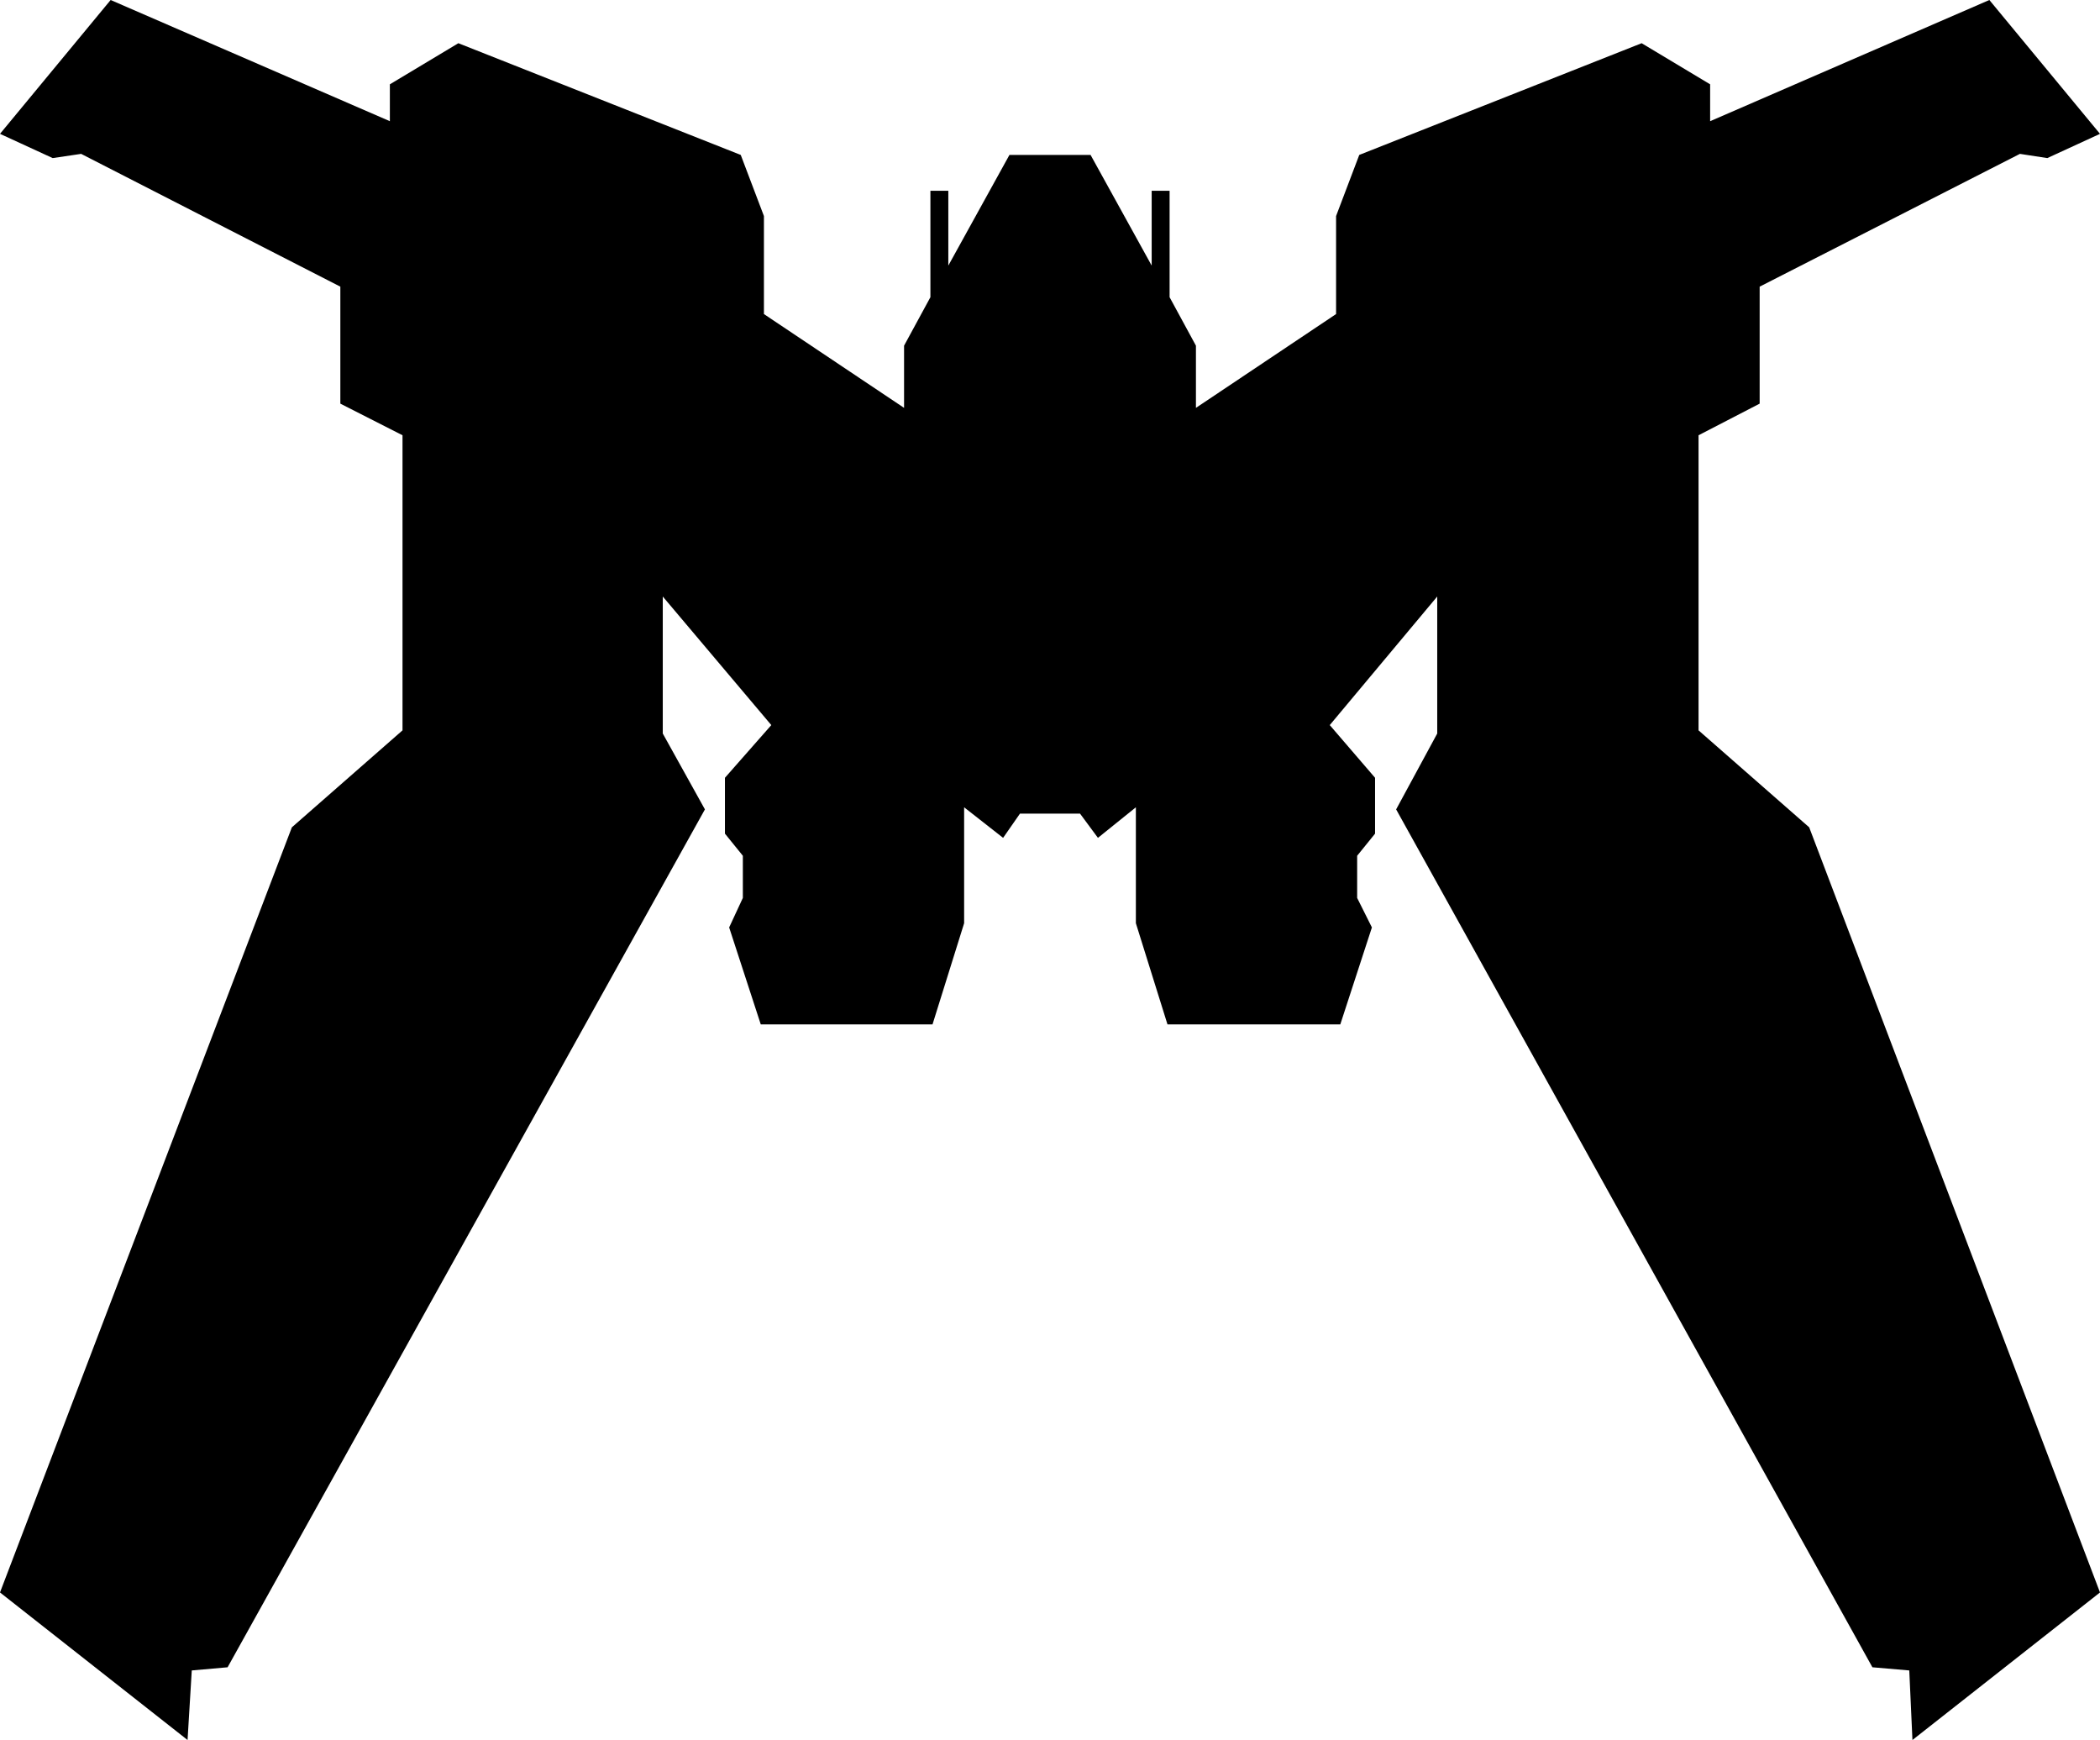 <?xml version="1.0" encoding="UTF-8"?>
<!-- Generator: Adobe Illustrator 16.0.0, SVG Export Plug-In . SVG Version: 6.00 Build 0)  -->
<!DOCTYPE svg PUBLIC "-//W3C//DTD SVG 1.1//EN" "http://www.w3.org/Graphics/SVG/1.1/DTD/svg11.dtd">
<svg version="1.1" id="Layer_1" xmlns="http://www.w3.org/2000/svg" xmlns:xlink="http://www.w3.org/1999/xlink" x="0px" y="0px" width="441.369px" height="365.63px" viewBox="1479.57 817.296 441.369 365.63" enable-background="new 1479.57 817.296 441.369 365.63" xml:space="preserve">
<polygon points="1706.566,988.263 1710.331,993.356 1718.304,986.934 1718.304,1011.295 1724.947,1032.555 1761.267,1032.555   1767.91,1012.181 1764.811,1005.979 1764.811,997.121 1768.575,992.471 1768.575,980.733 1759.053,969.66 1781.641,942.642   1781.641,971.432 1773.004,987.377 1873.104,1167.645 1880.854,1168.31 1881.52,1182.926 1920.939,1151.921 1859.816,991.142   1836.563,970.768 1836.563,908.759 1849.407,902.115 1849.407,877.533 1904.108,849.629 1909.866,850.515 1920.939,845.421   1897.686,817.296 1838.999,842.764 1838.999,835.013 1824.604,826.376 1765.253,849.851 1760.381,862.695 1760.381,883.291   1730.927,903.001 1730.927,889.935 1725.391,879.747 1725.391,857.38 1721.625,857.38 1721.625,873.104 1708.781,849.851   1691.729,849.851 1678.884,873.104 1678.884,857.38 1675.119,857.38 1675.119,879.747 1669.582,889.935 1669.582,903.001   1640.129,883.291 1640.129,862.695 1635.256,849.851 1575.905,826.376 1561.51,835.013 1561.51,842.764 1502.823,817.296   1479.57,845.421 1490.644,850.515 1496.623,849.629 1551.102,877.533 1551.102,902.115 1564.168,908.759 1564.168,970.768   1540.914,991.142 1479.57,1151.921 1518.99,1182.926 1519.876,1168.31 1527.406,1167.645 1627.727,987.377 1618.868,971.432   1618.868,942.642 1641.679,969.66 1631.935,980.733 1631.935,992.471 1635.699,997.121 1635.699,1005.979 1632.82,1012.181   1639.464,1032.555 1675.563,1032.555 1682.206,1011.295 1682.206,986.934 1690.399,993.356 1693.943,988.263 "/>
</svg>